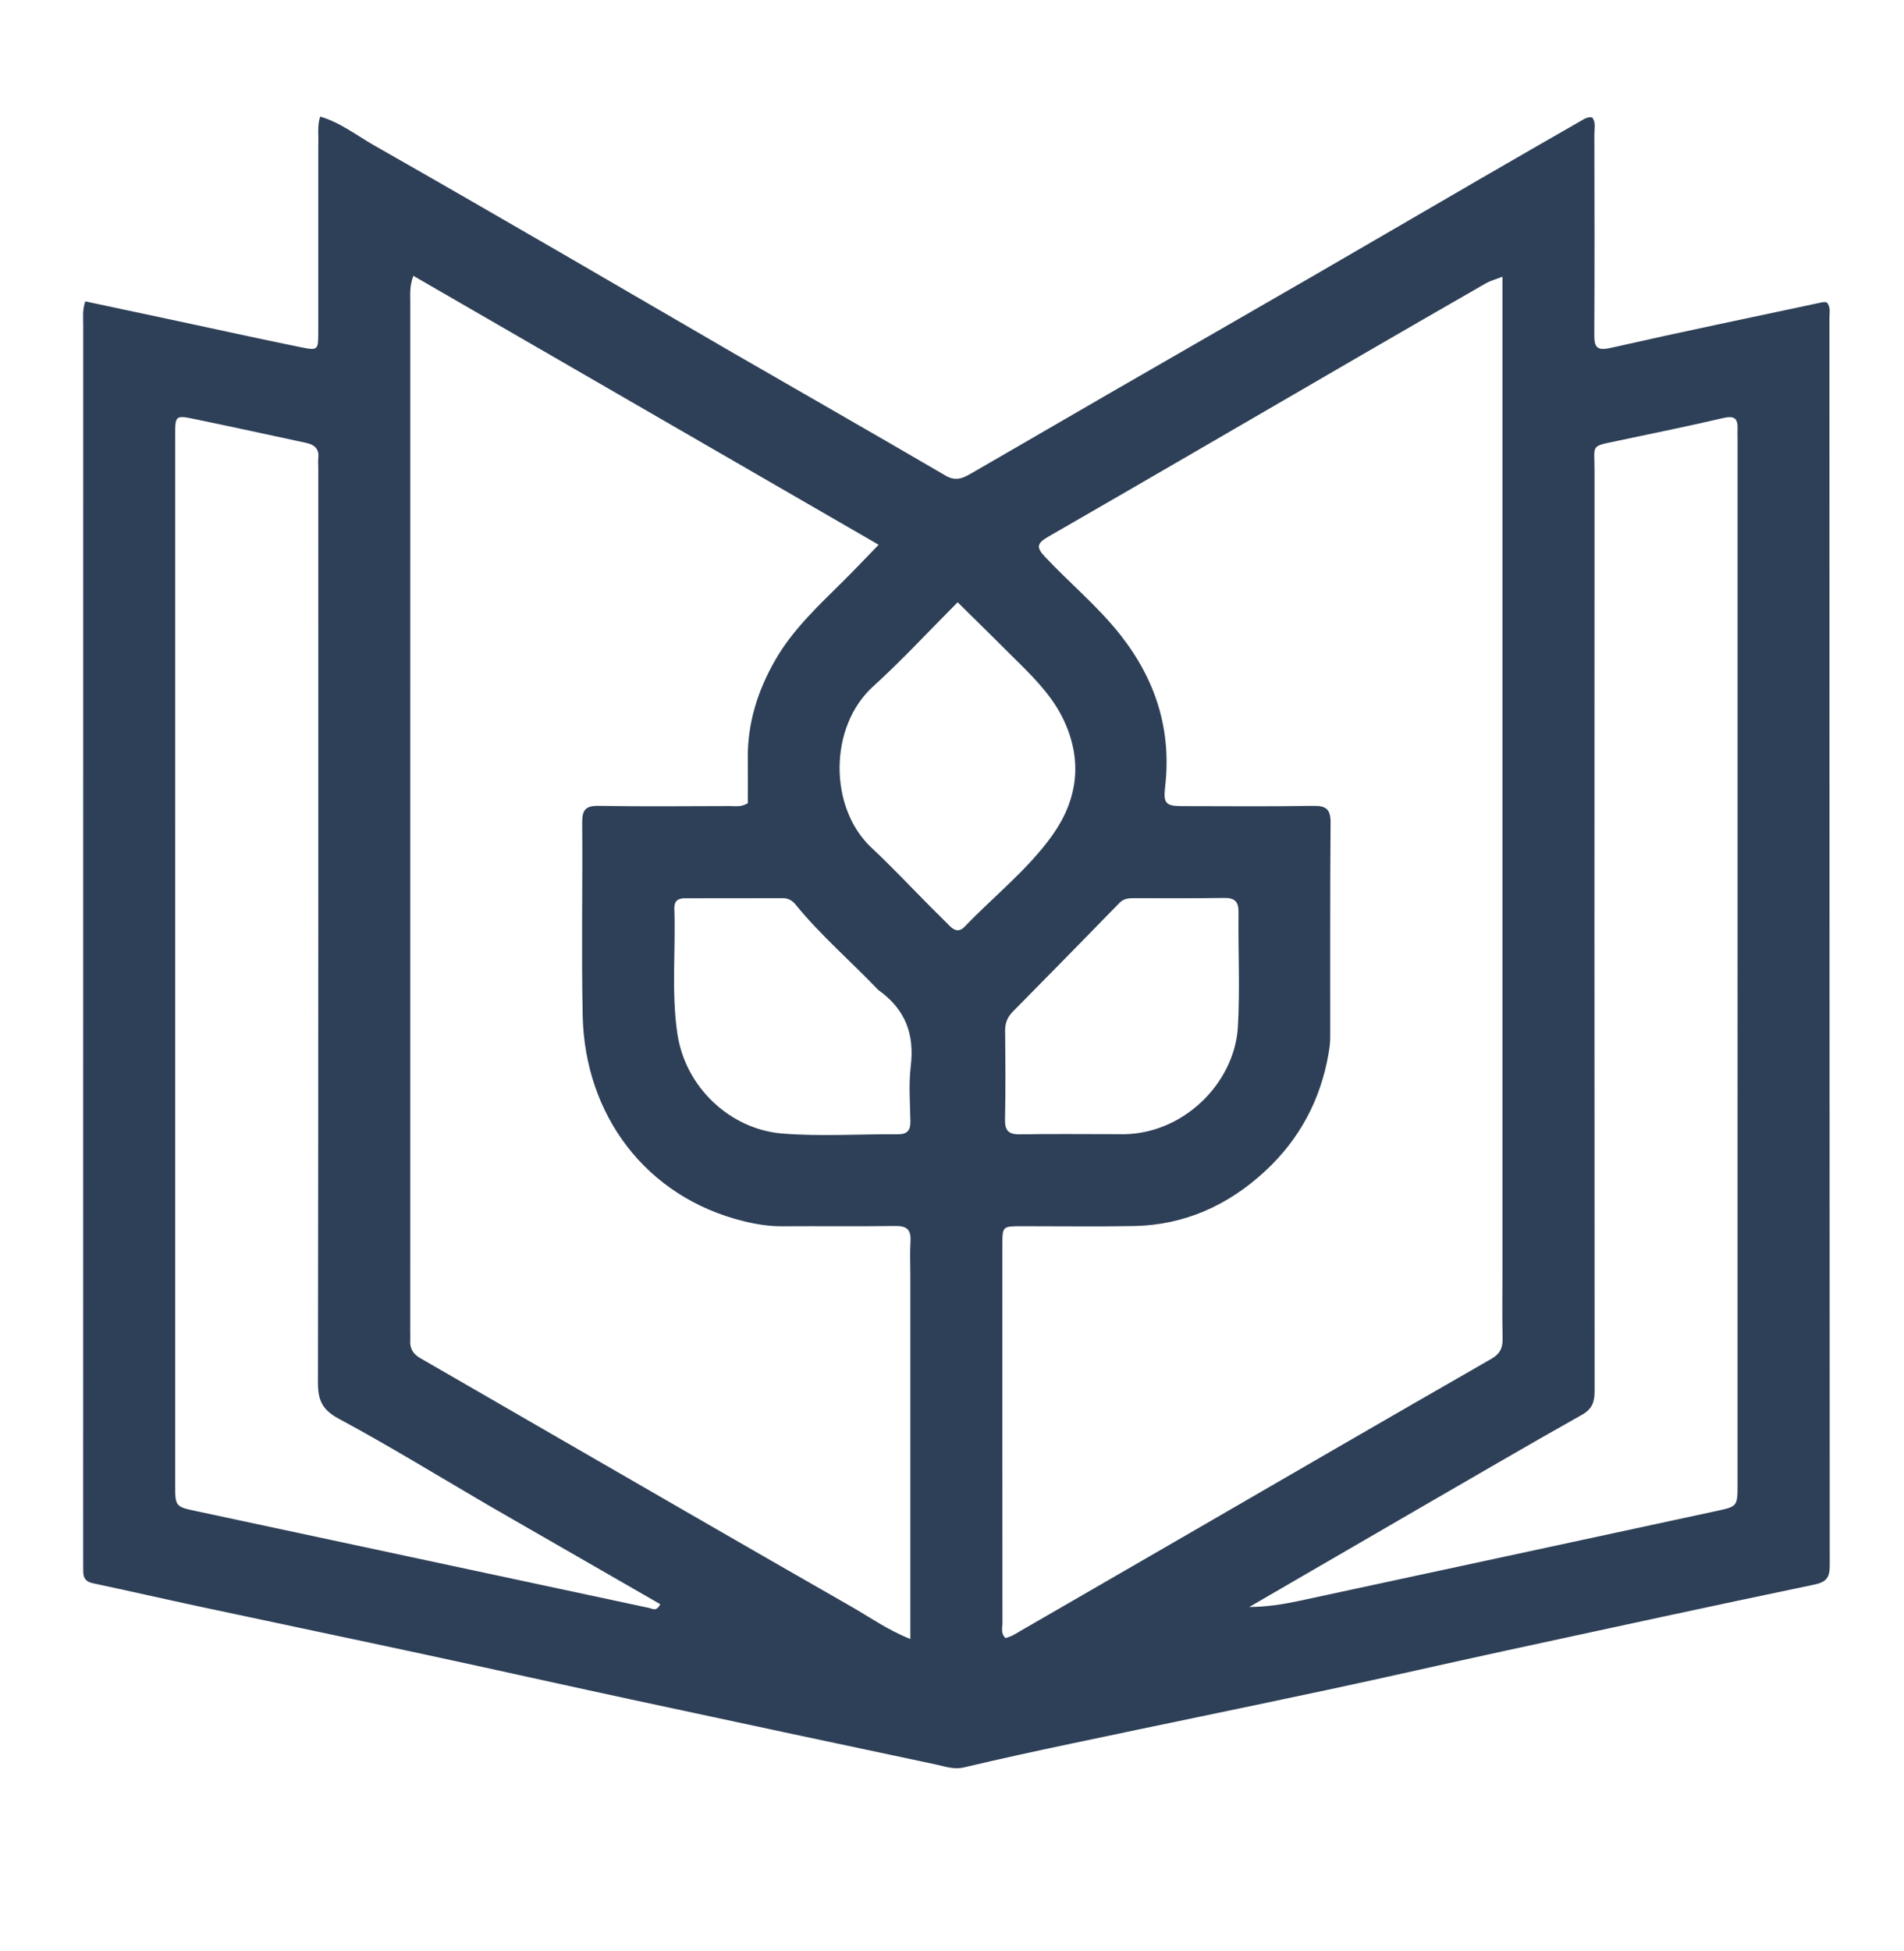 <svg version="1.1" id="Layer_1" xmlns="http://www.w3.org/2000/svg" xmlns:xlink="http://www.w3.org/1999/xlink" x="0px" y="0px"
	 width="100%" viewBox="0 0 656 672" enable-background="new 0 0 656 672" xml:space="preserve">
<path fill="#2e4057" opacity="1" stroke="none" 
	d="
M109.653,50.072 
	C109.829,46.617 109.229,43.6 110.295,40.152 
	C117.323,42.213 122.966,46.707 129.081,50.181 
	C150.452,62.319 171.729,74.624 193.004,86.931 
	C213.126,98.571 233.176,110.335 253.301,121.97 
	C277.474,135.944 301.742,149.754 325.84,163.856 
	C329.565,166.036 332.198,164.461 335.019,162.839 
	C350.722,153.808 366.357,144.656 382.046,135.599 
	C405.072,122.305 428.142,109.088 451.161,95.781 
	C470.874,84.385 490.532,72.894 510.232,61.475 
	C521.875,54.726 533.549,48.029 545.219,41.327 
	C546.216,40.755 547.253,40.171 548.611,40.476 
	C549.869,42.211 549.312,44.262 549.316,46.168 
	C549.363,69.163 549.411,92.159 549.294,115.154 
	C549.272,119.481 550.015,120.951 554.982,119.825 
	C579.22,114.331 603.561,109.297 627.869,104.114 
	C628.334,104.015 628.838,104.102 629.313,104.102 
	C630.838,105.684 630.311,107.606 630.312,109.352 
	C630.341,252.658 630.326,395.964 630.414,539.27 
	C630.416,543.329 629.296,544.925 625.083,545.804 
	C589.753,553.174 554.481,560.822 519.208,568.463 
	C498.526,572.944 477.9,577.684 457.203,582.095 
	C427.962,588.327 398.671,594.327 369.417,600.501 
	C356.954,603.132 344.501,605.831 332.107,608.767 
	C328.593,609.6 325.546,608.418 322.375,607.746 
	C287.227,600.308 252.088,592.824 216.965,585.266 
	C193.664,580.253 170.406,575.039 147.105,570.027 
	C120.887,564.388 94.636,558.903 68.412,553.294 
	C56.266,550.697 44.161,547.906 32.009,545.342 
	C29.531,544.819 28.667,543.505 28.683,541.21 
	C28.695,539.544 28.658,537.878 28.658,536.211 
	C28.659,394.738 28.66,253.265 28.678,111.792 
	C28.678,109.324 28.354,106.809 29.383,103.808 
	C39.435,105.945 49.42,108.062 59.401,110.193 
	C74.124,113.336 88.825,116.587 103.576,119.591 
	C109.558,120.809 109.646,120.568 109.651,114.543 
	C109.667,93.215 109.655,71.887 109.653,50.072 
M313.652,439.503 
	C313.65,435.505 313.461,431.496 313.7,427.512 
	C313.934,423.617 312.489,422.223 308.536,422.279 
	C295.542,422.461 282.543,422.286 269.546,422.378 
	C265.02,422.411 260.62,421.707 256.281,420.645 
	C222.564,412.392 201.475,384.086 200.756,349.821 
	C200.292,327.669 200.763,305.499 200.585,283.338 
	C200.55,279.058 201.695,277.501 206.191,277.574 
	C221.35,277.82 236.516,277.679 251.679,277.637 
	C253.465,277.633 255.342,278.066 257.655,276.646 
	C257.655,271.879 257.716,266.752 257.643,261.628 
	C257.463,249.151 261.066,237.752 267.273,227.056 
	C273.456,216.404 282.453,208.212 291.04,199.649 
	C294.865,195.835 298.577,191.908 302.721,187.64 
	C248.855,156.512 195.762,125.831 142.423,95.007 
	C141.088,98.523 141.357,101.205 141.357,103.844 
	C141.346,222.151 141.348,340.459 141.349,458.766 
	C141.349,459.766 141.41,460.769 141.347,461.764 
	C141.169,464.58 142.438,466.452 144.849,467.836 
	C157.962,475.363 171.034,482.958 184.13,490.512 
	C220.408,511.44 256.649,532.433 293.012,553.212 
	C299.543,556.944 305.744,561.385 313.651,564.543 
	C313.651,522.702 313.651,481.602 313.652,439.503 
M517.652,437.5 
	C517.652,323.666 517.652,209.831 517.652,95.306 
	C515.008,96.343 513.381,96.76 511.978,97.565 
	C496.856,106.243 481.756,114.958 466.675,123.708 
	C431.497,144.118 396.369,164.614 361.116,184.894 
	C357.183,187.156 357.013,188.569 360.043,191.796 
	C368.578,200.884 378.259,208.843 386.02,218.696 
	C398.178,234.132 403.716,251.437 401.428,271.059 
	C400.789,276.537 401.579,277.647 407.007,277.655 
	C422.168,277.68 437.332,277.812 452.49,277.574 
	C457.023,277.502 458.475,278.82 458.435,283.47 
	C458.221,308.127 458.348,332.786 458.312,357.445 
	C458.309,359.253 458.05,361.079 457.743,362.867 
	C455.007,378.812 447.744,392.407 435.906,403.37 
	C423.161,415.174 408.123,421.994 390.562,422.304 
	C377.737,422.53 364.905,422.346 352.076,422.354 
	C345.382,422.358 345.355,422.366 345.354,428.977 
	C345.345,472.296 345.34,515.615 345.383,558.933 
	C345.385,560.654 344.675,562.611 346.459,564.228 
	C347.34,563.889 348.316,563.653 349.15,563.172 
	C368.017,552.29 386.871,541.386 405.723,530.478 
	C441.698,509.661 477.639,488.784 513.699,468.115 
	C516.84,466.314 517.766,464.304 517.698,460.992 
	C517.543,453.497 517.651,445.998 517.652,437.5 
M177.044,523.537 
	C174.023,521.797 170.994,520.072 167.983,518.314 
	C150.909,508.349 134.049,497.986 116.649,488.627 
	C110.917,485.544 109.536,482.153 109.545,476.186 
	C109.7,371.208 109.656,266.229 109.655,161.25 
	C109.655,160.084 109.53,158.904 109.664,157.754 
	C110.033,154.594 108.286,153.153 105.54,152.561 
	C92.756,149.804 79.978,147.016 67.171,144.369 
	C60.379,142.965 60.346,143.085 60.346,150.163 
	C60.346,270.472 60.347,390.781 60.35,511.09 
	C60.35,518.985 60.366,518.949 67.869,520.55 
	C119.811,531.639 171.75,542.741 223.687,553.853 
	C224.903,554.113 226.18,555.192 227.474,552.544 
	C210.896,543.015 194.285,533.466 177.044,523.537 
M487.709,520.277 
	C468.611,531.356 449.513,542.436 430.415,553.516 
	C436.404,553.478 441.968,552.619 447.463,551.439 
	C495.41,541.149 543.344,530.799 591.282,520.472 
	C598.642,518.887 598.658,518.901 598.658,511.053 
	C598.662,391.263 598.663,271.474 598.663,151.684 
	C598.663,150.351 598.604,149.016 598.655,147.686 
	C598.793,144.095 597.5,143.104 593.778,143.974 
	C581.684,146.801 569.505,149.263 557.352,151.836 
	C547.785,153.862 549.378,152.952 549.374,162.112 
	C549.329,267.74 549.328,373.368 549.399,478.996 
	C549.402,482.8 548.692,485.269 544.953,487.365 
	C525.97,498.011 507.204,509.045 487.709,520.277 
M320.86,312.611 
	C322.986,314.722 325.127,316.818 327.234,318.947 
	C328.891,320.622 330.547,321.085 332.367,319.183 
	C342.478,308.621 354.214,299.497 362.693,287.526 
	C371.282,275.401 373.083,261.998 366.489,248.024 
	C363.013,240.658 357.605,234.867 351.971,229.229 
	C344.732,221.983 337.408,214.821 329.94,207.445 
	C319.943,217.463 310.795,227.401 300.829,236.438 
	C285.503,250.336 285.526,278.223 300.268,291.993 
	C307.196,298.464 313.689,305.402 320.86,312.611 
M385.383,390.659 
	C407.184,391.415 425.375,373.244 426.497,353.718 
	C427.251,340.601 426.553,327.405 426.71,314.246 
	C426.754,310.552 425.44,309.232 421.768,309.29 
	C411.442,309.454 401.112,309.362 390.784,309.37 
	C388.939,309.371 387.208,309.445 385.739,310.952 
	C373.536,323.468 361.306,335.959 349.015,348.39 
	C347.123,350.305 346.274,352.346 346.3,355.045 
	C346.401,365.205 346.493,375.371 346.267,385.528 
	C346.179,389.477 347.525,390.781 351.43,390.714 
	C362.421,390.527 373.418,390.654 385.383,390.659 
M302.55,340.95 
	C293.148,331.089 282.754,322.188 274.117,311.584 
	C273.039,310.261 271.671,309.365 269.837,309.369 
	C258.523,309.393 247.209,309.402 235.895,309.402 
	C233.444,309.402 232.241,310.455 232.332,313.034 
	C232.838,327.297 231.287,341.601 233.347,355.837 
	C236.088,374.779 251.85,388.959 269.373,390.421 
	C282.592,391.523 295.977,390.587 309.287,390.694 
	C312.546,390.72 313.728,389.403 313.671,386.243 
	C313.556,379.922 313.039,373.525 313.787,367.292 
	C315.089,356.44 312.166,347.768 302.55,340.95 
z"/>
</svg>
